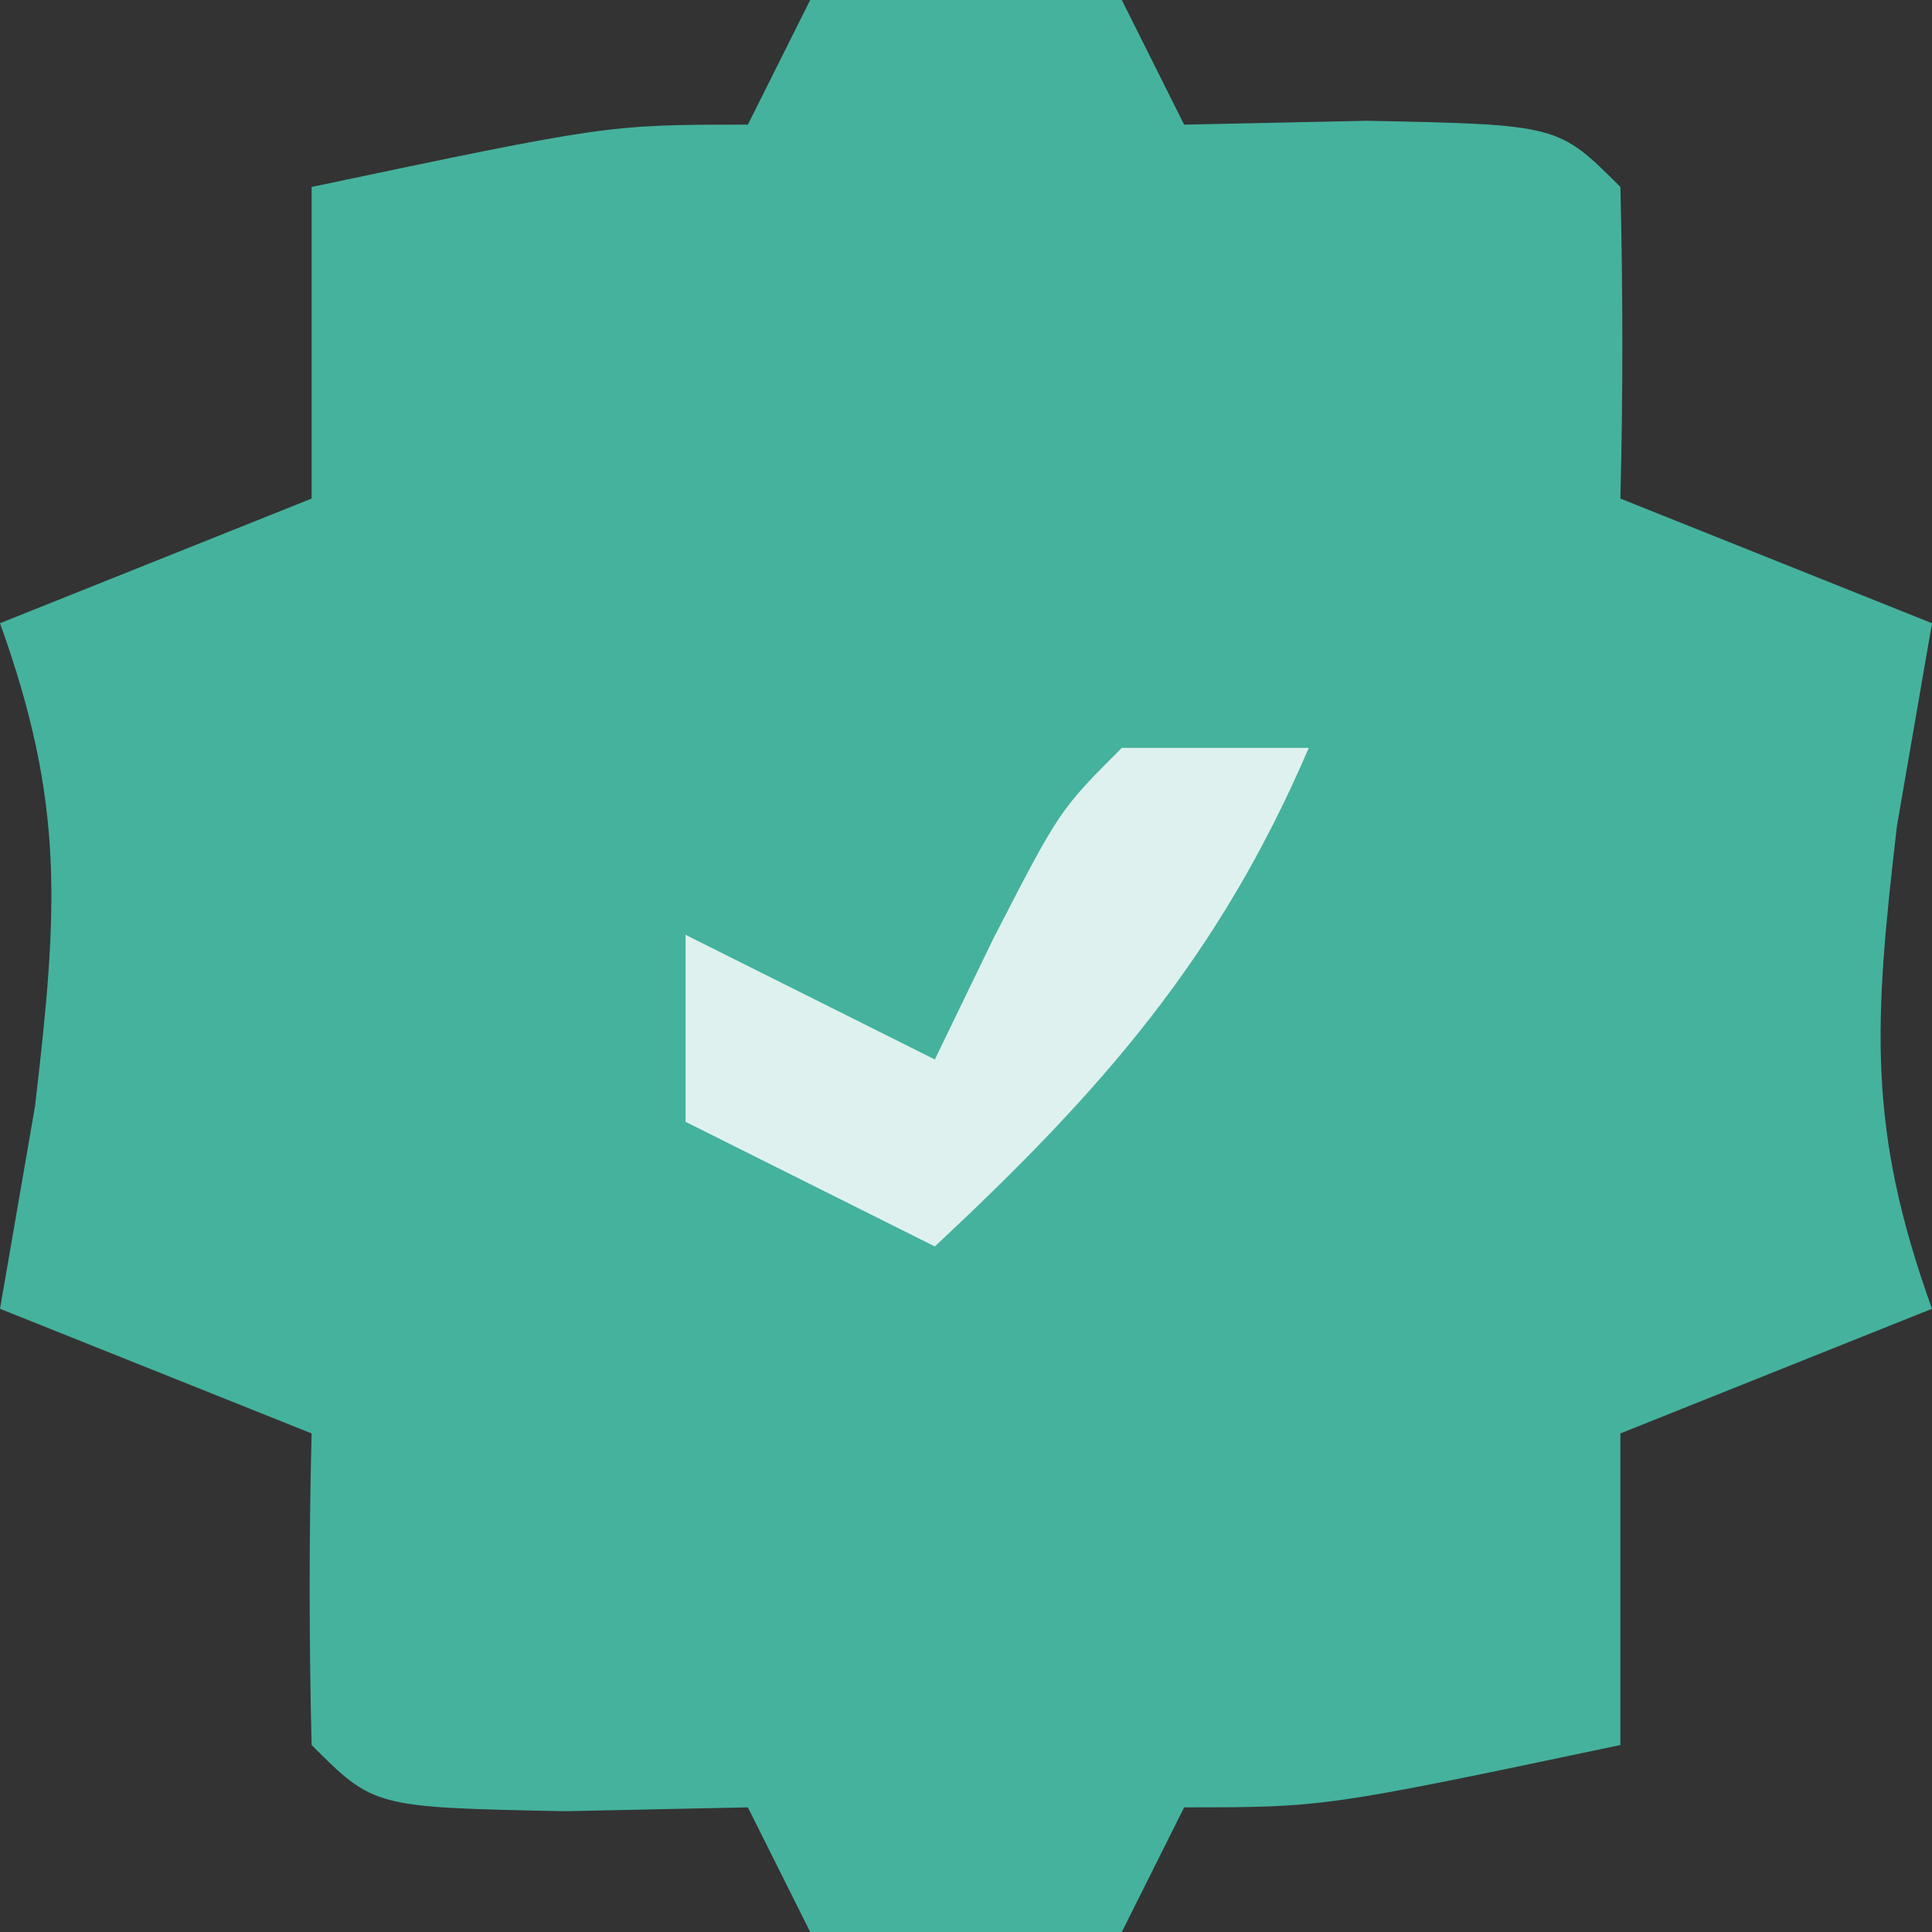 <svg xmlns="http://www.w3.org/2000/svg" width="31" height="31"><rect width="100%" height="100%" fill="#333333" stroke="none"/><path d="M0 0 C1.65 0 3.3 0 5 0 C5.33 0.66 5.66 1.32 6 2 C6.969 1.979 7.939 1.959 8.938 1.938 C12 2 12 2 13 3 C13.041 4.666 13.043 6.334 13 8 C14.65 8.66 16.3 9.32 18 10 C17.814 11.072 17.629 12.145 17.438 13.25 C17.07 16.404 16.955 18.098 18 21 C16.35 21.66 14.7 22.32 13 23 C13 24.65 13 26.3 13 28 C8.25 29 8.25 29 6 29 C5.67 29.66 5.34 30.32 5 31 C3.35 31 1.7 31 0 31 C-0.33 30.34 -0.66 29.68 -1 29 C-1.969 29.021 -2.939 29.041 -3.938 29.062 C-7 29 -7 29 -8 28 C-8.041 26.334 -8.043 24.666 -8 23 C-10.475 22.01 -10.475 22.01 -13 21 C-12.814 19.927 -12.629 18.855 -12.438 17.75 C-12.07 14.596 -11.955 12.902 -13 10 C-11.35 9.34 -9.7 8.68 -8 8 C-8 6.35 -8 4.7 -8 3 C-3.25 2 -3.25 2 -1 2 C-0.67 1.34 -0.34 0.68 0 0 Z " fill="#45B29D" transform="translate(13,0)"></path><path d="M0 0 C0.99 0 1.98 0 3 0 C1.557 3.366 -0.333 5.51 -3 8 C-4.32 7.34 -5.64 6.68 -7 6 C-7 5.01 -7 4.02 -7 3 C-5.68 3.66 -4.36 4.32 -3 5 C-2.691 4.361 -2.381 3.721 -2.062 3.062 C-1 1 -1 1 0 0 Z " fill="#DEF1EE" transform="translate(18,12)"></path></svg>